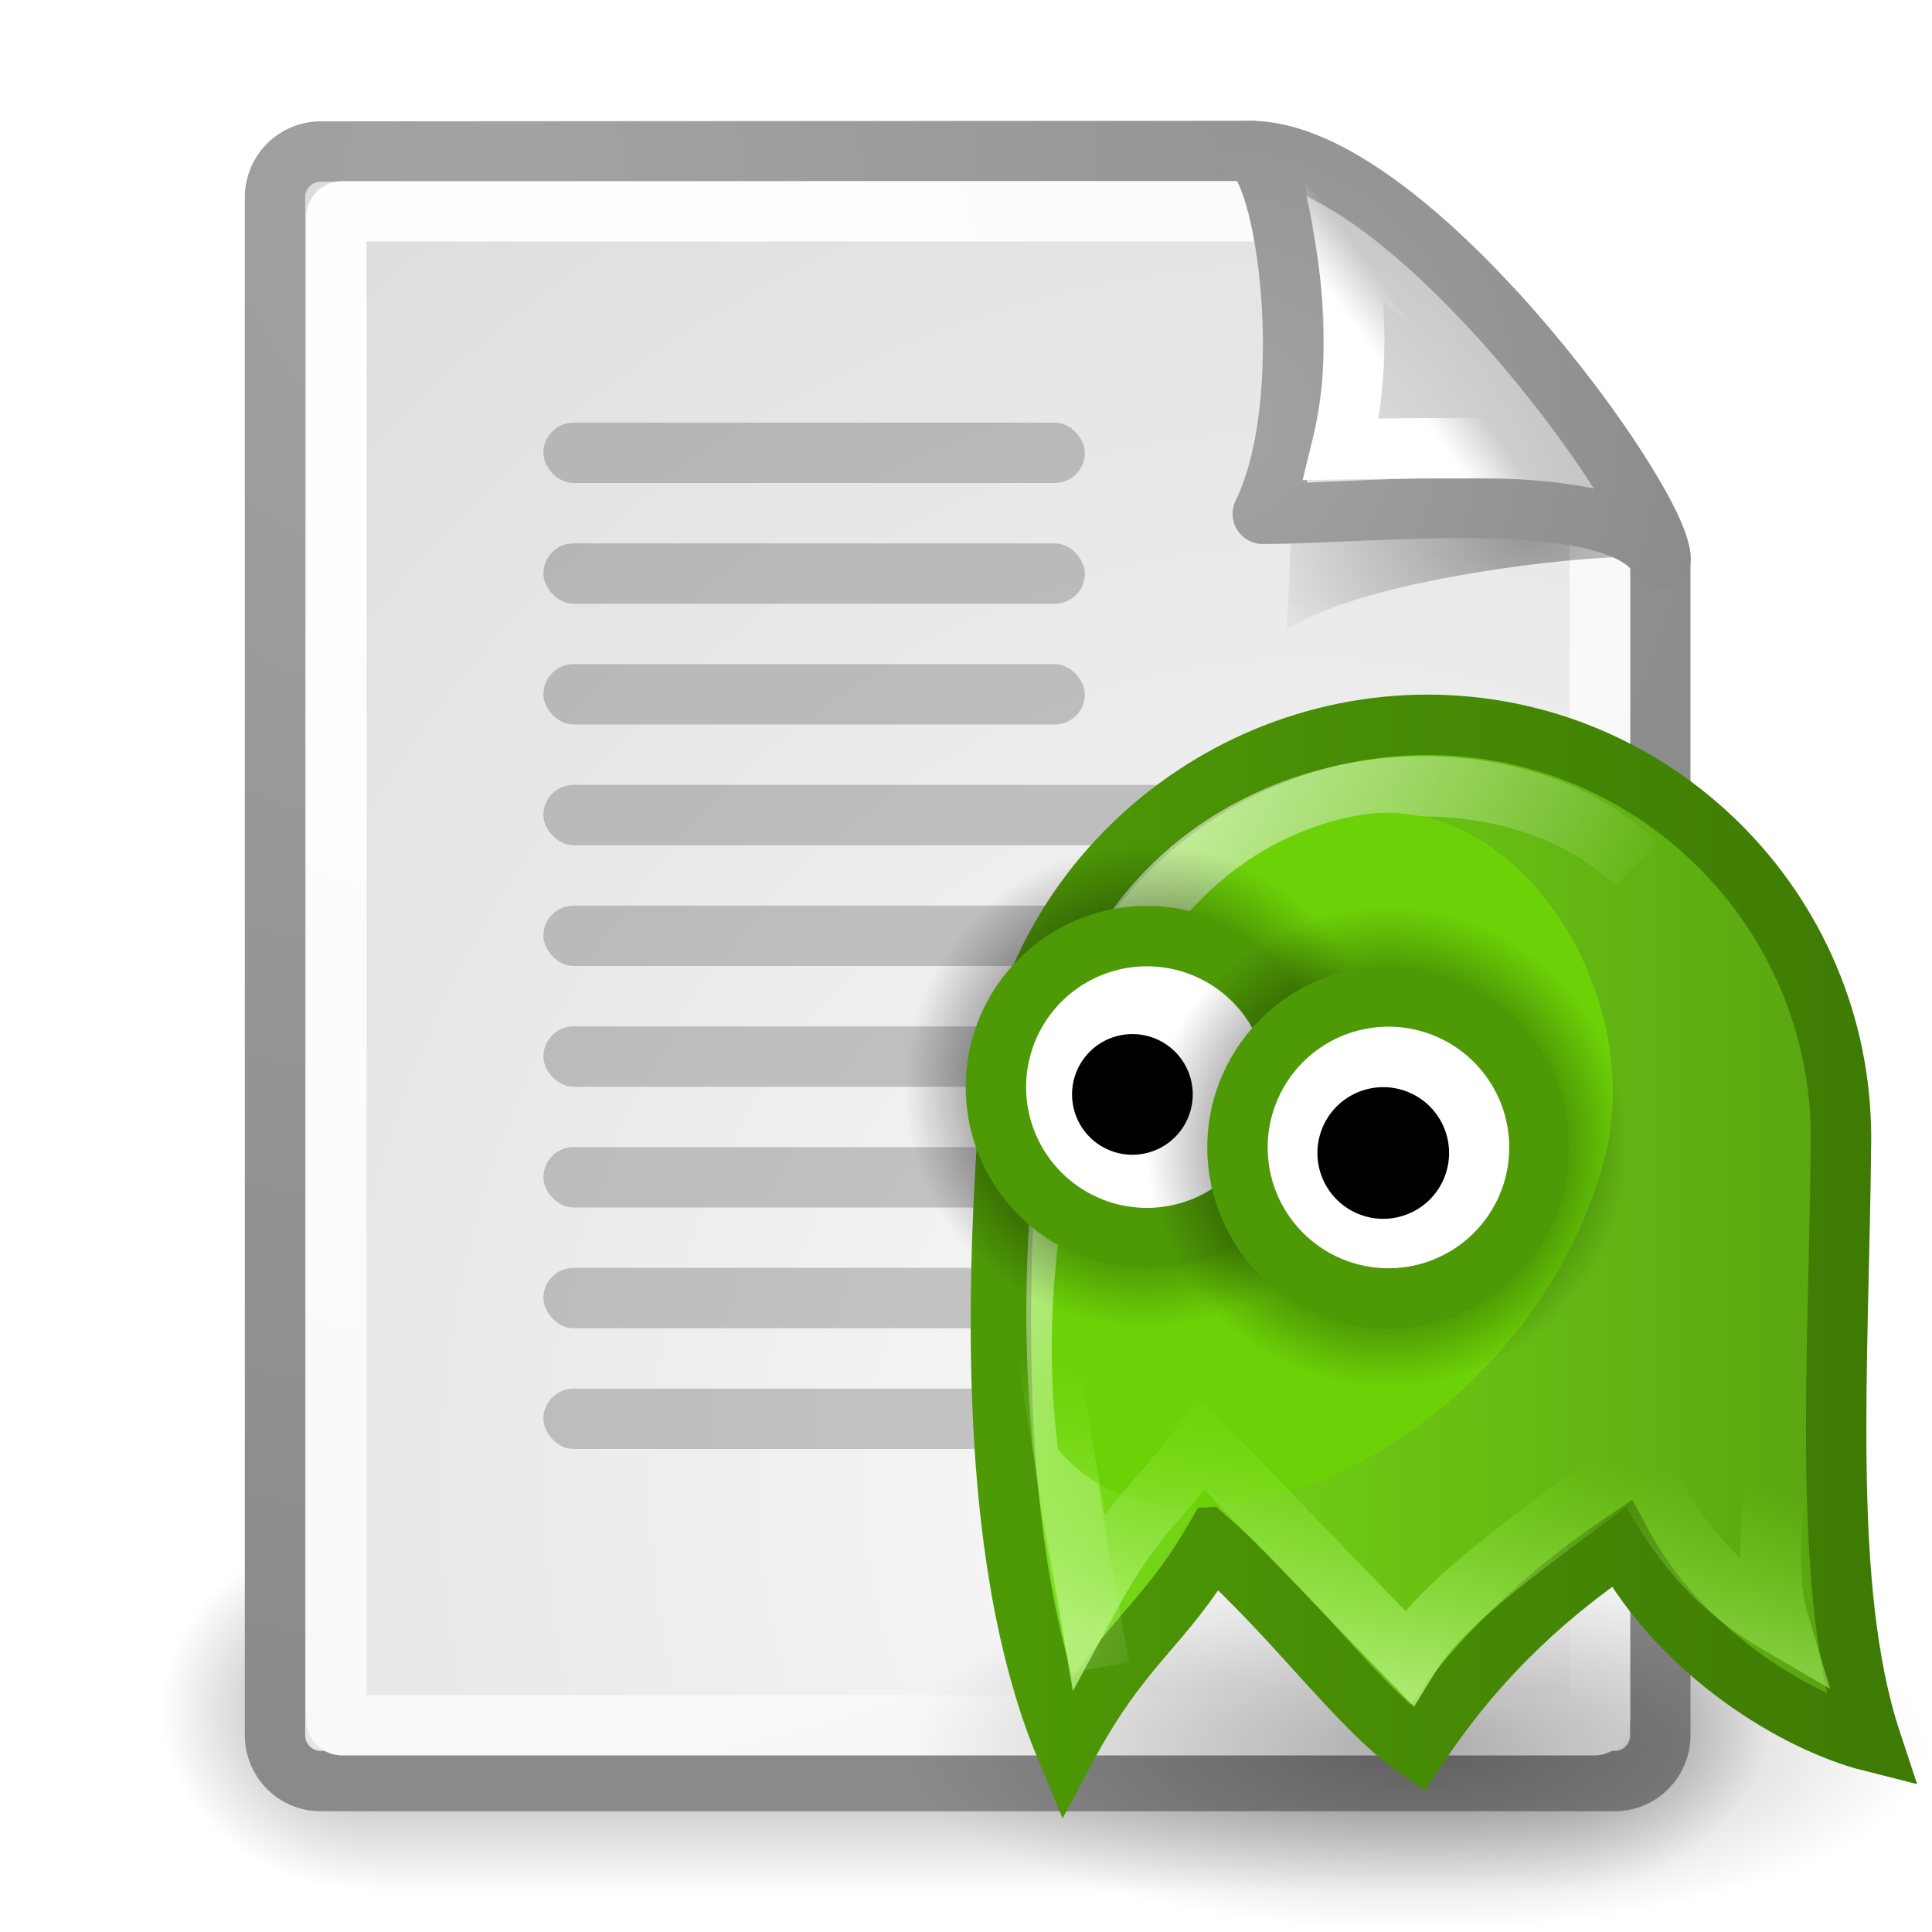 <?xml version="1.0" encoding="UTF-8" standalone="no"?>
<!-- Created with Inkscape (http://www.inkscape.org/) -->
<svg
   xmlns:dc="http://purl.org/dc/elements/1.1/"
   xmlns:cc="http://web.resource.org/cc/"
   xmlns:rdf="http://www.w3.org/1999/02/22-rdf-syntax-ns#"
   xmlns:svg="http://www.w3.org/2000/svg"
   xmlns="http://www.w3.org/2000/svg"
   xmlns:xlink="http://www.w3.org/1999/xlink"
   xmlns:sodipodi="http://sodipodi.sourceforge.net/DTD/sodipodi-0.dtd"
   xmlns:inkscape="http://www.inkscape.org/namespaces/inkscape"
   inkscape:export-ydpi="90"
   inkscape:export-xdpi="90"
   inkscape:export-filename="/media/hda1/Backup/Documentos/Vinicius/tango-icon-theme-code/32x32/boo-+shade.png"
   sodipodi:docname="boo-+shade.svg"
   sodipodi:docbase="/media/hda1/Backup/Documentos/Vinicius/tango-icon-theme-code/32x32"
   inkscape:version="0.45"
   sodipodi:version="0.32"
   id="svg249"
   height="32"
   width="32"
   version="1.0"
   inkscape:output_extension="org.inkscape.output.svg.inkscape"
   sodipodi:modified="TRUE">
  <defs
     id="defs3">
    <linearGradient
       inkscape:collect="always"
       xlink:href="#linearGradient10070"
       id="linearGradient11084"
       gradientUnits="userSpaceOnUse"
       x1="-60.474"
       y1="28.385"
       x2="-40"
       y2="30"
       gradientTransform="matrix(1.475,0,0,1.475,74.587,-16.784)" />
    <linearGradient
       inkscape:collect="always"
       xlink:href="#linearGradient5162"
       id="linearGradient11082"
       gradientUnits="userSpaceOnUse"
       x1="-60.474"
       y1="28.385"
       x2="-40"
       y2="30"
       gradientTransform="matrix(1.475,0,0,1.475,74.587,-16.784)" />
    <filter
       inkscape:collect="always"
       id="filter21526">
      <feGaussianBlur
         inkscape:collect="always"
         stdDeviation="0.291"
         id="feGaussianBlur21528" />
    </filter>
    <linearGradient
       id="linearGradient8410">
      <stop
         style="stop-color:#6cd207;stop-opacity:1"
         offset="0"
         id="stop8412" />
      <stop
         style="stop-color:#8be82f;stop-opacity:0.649"
         offset="1"
         id="stop8414" />
    </linearGradient>
    <linearGradient
       inkscape:collect="always"
       id="linearGradient21406">
      <stop
         style="stop-color:#000000;stop-opacity:1;"
         offset="0"
         id="stop21408" />
      <stop
         style="stop-color:#000000;stop-opacity:0;"
         offset="1"
         id="stop21410" />
    </linearGradient>
    <linearGradient
       id="linearGradient11490">
      <stop
         style="stop-color:#bef489;stop-opacity:1;"
         offset="0"
         id="stop11492" />
      <stop
         style="stop-color:#90ec36;stop-opacity:0"
         offset="1"
         id="stop11494" />
    </linearGradient>
    <linearGradient
       inkscape:collect="always"
       id="linearGradient6141">
      <stop
         style="stop-color:#ffffff;stop-opacity:1;"
         offset="0"
         id="stop6143" />
      <stop
         style="stop-color:#ffffff;stop-opacity:0;"
         offset="1"
         id="stop6145" />
    </linearGradient>
    <linearGradient
       inkscape:collect="always"
       xlink:href="#linearGradient6141"
       id="linearGradient11086"
       gradientUnits="userSpaceOnUse"
       x1="-60.773"
       y1="25.807"
       x2="-51.244"
       y2="31.562"
       gradientTransform="translate(0.332,0.415)" />
    <linearGradient
       id="linearGradient10070">
      <stop
         style="stop-color:#4e9a06;stop-opacity:1;"
         offset="0"
         id="stop10072" />
      <stop
         style="stop-color:#3e7a04;stop-opacity:1;"
         offset="1"
         id="stop10074" />
    </linearGradient>
    <linearGradient
       id="linearGradient5162">
      <stop
         style="stop-color:#7be117;stop-opacity:1;"
         offset="0"
         id="stop5164" />
      <stop
         style="stop-color:#57a010;stop-opacity:1;"
         offset="1"
         id="stop5166" />
    </linearGradient>
    <linearGradient
       inkscape:collect="always"
       id="linearGradient12059">
      <stop
         style="stop-color:#000000;stop-opacity:1;"
         offset="0"
         id="stop12061" />
      <stop
         style="stop-color:#000000;stop-opacity:0;"
         offset="1"
         id="stop12063" />
    </linearGradient>
    <radialGradient
       inkscape:collect="always"
       xlink:href="#linearGradient12059"
       id="radialGradient12065"
       cx="59.895"
       cy="53.201"
       fx="59.895"
       fy="53.201"
       r="16.106"
       gradientTransform="matrix(1,0,0,0.333,0,35.467)"
       gradientUnits="userSpaceOnUse" />
    <linearGradient
       id="linearGradient3702">
      <stop
         style="stop-color:black;stop-opacity:0;"
         offset="0"
         id="stop3704" />
      <stop
         id="stop3710"
         offset="0.5"
         style="stop-color:black;stop-opacity:1;" />
      <stop
         style="stop-color:black;stop-opacity:0;"
         offset="1"
         id="stop3706" />
    </linearGradient>
    <linearGradient
       inkscape:collect="always"
       id="linearGradient3688">
      <stop
         style="stop-color:black;stop-opacity:1;"
         offset="0"
         id="stop3690" />
      <stop
         style="stop-color:black;stop-opacity:0;"
         offset="1"
         id="stop3692" />
    </linearGradient>
    <linearGradient
       inkscape:collect="always"
       id="linearGradient4790">
      <stop
         style="stop-color:#000000;stop-opacity:1;"
         offset="0"
         id="stop4792" />
      <stop
         style="stop-color:#000000;stop-opacity:0;"
         offset="1"
         id="stop4794" />
    </linearGradient>
    <linearGradient
       inkscape:collect="always"
       id="linearGradient2251">
      <stop
         style="stop-color:#ffffff;stop-opacity:1;"
         offset="0"
         id="stop2253" />
      <stop
         style="stop-color:#ffffff;stop-opacity:0;"
         offset="1"
         id="stop2255" />
    </linearGradient>
    <linearGradient
       id="linearGradient15662">
      <stop
         id="stop15664"
         offset="0"
         style="stop-color:#ffffff;stop-opacity:1;" />
      <stop
         id="stop15666"
         offset="1"
         style="stop-color:#f8f8f8;stop-opacity:1;" />
    </linearGradient>
    <linearGradient
       id="linearGradient269">
      <stop
         id="stop270"
         offset="0"
         style="stop-color:#a3a3a3;stop-opacity:1;" />
      <stop
         id="stop271"
         offset="1"
         style="stop-color:#8a8a8a;stop-opacity:1;" />
    </linearGradient>
    <linearGradient
       id="linearGradient259">
      <stop
         id="stop260"
         offset="0"
         style="stop-color:#fafafa;stop-opacity:1;" />
      <stop
         id="stop261"
         offset="1"
         style="stop-color:#bbbbbb;stop-opacity:1;" />
    </linearGradient>
    <radialGradient
       inkscape:collect="always"
       xlink:href="#linearGradient3688"
       id="radialGradient1941"
       gradientUnits="userSpaceOnUse"
       gradientTransform="matrix(2.004,0,0,1.4,27.988,-17.4)"
       cx="4.993"
       cy="43.5"
       fx="4.993"
       fy="43.5"
       r="2.5" />
    <radialGradient
       inkscape:collect="always"
       xlink:href="#linearGradient3688"
       id="radialGradient1943"
       gradientUnits="userSpaceOnUse"
       gradientTransform="matrix(2.004,0,0,1.4,-20.012,-104.4)"
       cx="4.993"
       cy="43.5"
       fx="4.993"
       fy="43.5"
       r="2.5" />
    <linearGradient
       inkscape:collect="always"
       xlink:href="#linearGradient3702"
       id="linearGradient1945"
       gradientUnits="userSpaceOnUse"
       x1="25.058"
       y1="47.028"
       x2="25.058"
       y2="39.999" />
    <linearGradient
       inkscape:collect="always"
       xlink:href="#linearGradient2251"
       id="linearGradient1966"
       gradientUnits="userSpaceOnUse"
       gradientTransform="matrix(-1.92714e-2,-0.574,0.588,-1.882297e-2,2.42,26.7)"
       x1="33.396"
       y1="36.921"
       x2="34.17"
       y2="38.07" />
    <radialGradient
       inkscape:collect="always"
       xlink:href="#linearGradient259"
       id="radialGradient1969"
       gradientUnits="userSpaceOnUse"
       gradientTransform="matrix(9.897811e-2,6.749534e-3,-7.368489e-3,0.109,16.594,8.644)"
       cx="30.654"
       cy="14.937"
       fx="30.654"
       fy="14.937"
       r="86.708" />
    <radialGradient
       inkscape:collect="always"
       xlink:href="#linearGradient269"
       id="radialGradient1971"
       gradientUnits="userSpaceOnUse"
       gradientTransform="matrix(0.221,0,0,0.237,13.288,6.481)"
       cx="31.863"
       cy="2.367"
       fx="31.863"
       fy="2.367"
       r="37.752" />
    <radialGradient
       inkscape:collect="always"
       xlink:href="#linearGradient4790"
       id="radialGradient1974"
       gradientUnits="userSpaceOnUse"
       gradientTransform="matrix(1.163,0,0,0.856,-17.722,-2.319)"
       cx="37.03"
       cy="12.989"
       fx="37.03"
       fy="12.989"
       r="4.293" />
    <radialGradient
       inkscape:collect="always"
       xlink:href="#linearGradient15662"
       id="radialGradient1977"
       gradientUnits="userSpaceOnUse"
       gradientTransform="matrix(0.618,0,0,0.665,2.818,0.965)"
       cx="8.144"
       cy="7.268"
       fx="8.144"
       fy="7.268"
       r="38.159" />
    <radialGradient
       inkscape:collect="always"
       xlink:href="#linearGradient259"
       id="radialGradient1980"
       gradientUnits="userSpaceOnUse"
       gradientTransform="matrix(0.632,0,0,0.687,0.21,0.105)"
       cx="33.967"
       cy="35.737"
       fx="33.967"
       fy="35.737"
       r="86.708" />
    <radialGradient
       inkscape:collect="always"
       xlink:href="#linearGradient269"
       id="radialGradient1982"
       gradientUnits="userSpaceOnUse"
       gradientTransform="matrix(0.637,0,0,0.681,2.416,0.532)"
       cx="8.824"
       cy="3.756"
       fx="8.824"
       fy="3.756"
       r="37.752" />
    <radialGradient
       inkscape:collect="always"
       xlink:href="#linearGradient12059"
       id="radialGradient5590"
       gradientUnits="userSpaceOnUse"
       gradientTransform="matrix(1,0,0,0.333,0,35.467)"
       cx="59.895"
       cy="53.201"
       fx="59.895"
       fy="53.201"
       r="16.106" />
    <linearGradient
       inkscape:collect="always"
       xlink:href="#linearGradient6141"
       id="linearGradient5592"
       gradientUnits="userSpaceOnUse"
       gradientTransform="matrix(1.475,0,0,1.475,75.077,-16.171)"
       x1="-60.773"
       y1="25.807"
       x2="-51.244"
       y2="31.562" />
    <linearGradient
       inkscape:collect="always"
       xlink:href="#linearGradient8410"
       id="linearGradient5594"
       gradientUnits="userSpaceOnUse"
       gradientTransform="translate(111.059,-11.882)"
       x1="-59.028"
       y1="30.338"
       x2="-49.877"
       y2="32.391" />
    <radialGradient
       inkscape:collect="always"
       xlink:href="#linearGradient21406"
       id="radialGradient5596"
       gradientUnits="userSpaceOnUse"
       cx="-44.152"
       cy="26.353"
       fx="-44.152"
       fy="26.353"
       r="3.35" />
    <radialGradient
       inkscape:collect="always"
       xlink:href="#linearGradient21406"
       id="radialGradient5598"
       gradientUnits="userSpaceOnUse"
       cx="-44.152"
       cy="26.353"
       fx="-44.152"
       fy="26.353"
       r="3.35" />
    <linearGradient
       inkscape:collect="always"
       xlink:href="#linearGradient11490"
       id="linearGradient5600"
       gradientUnits="userSpaceOnUse"
       gradientTransform="matrix(1.475,0,0,1.475,-15.312,-34.311)"
       x1="10.792"
       y1="53.45"
       x2="10.792"
       y2="47.796" />
    <linearGradient
       inkscape:collect="always"
       xlink:href="#linearGradient5162"
       id="linearGradient6593"
       x1="-61.399"
       y1="30"
       x2="-38.663"
       y2="30"
       gradientUnits="userSpaceOnUse" />
    <linearGradient
       inkscape:collect="always"
       xlink:href="#linearGradient10070"
       id="linearGradient6601"
       x1="-61.399"
       y1="30"
       x2="-38.663"
       y2="30"
       gradientUnits="userSpaceOnUse" />
    <linearGradient
       inkscape:collect="always"
       xlink:href="#linearGradient8410"
       id="linearGradient6605"
       gradientUnits="userSpaceOnUse"
       gradientTransform="translate(111.059,-11.882)"
       x1="-59.028"
       y1="30.338"
       x2="-49.877"
       y2="32.391" />
    <linearGradient
       inkscape:collect="always"
       xlink:href="#linearGradient11490"
       id="linearGradient6609"
       gradientUnits="userSpaceOnUse"
       gradientTransform="matrix(0.932,0,0,1.002,-60.661,-13.314)"
       x1="9.704"
       y1="54.253"
       x2="10.792"
       y2="47.796" />
    <radialGradient
       inkscape:collect="always"
       xlink:href="#linearGradient21406"
       id="radialGradient6613"
       gradientUnits="userSpaceOnUse"
       cx="-44.152"
       cy="26.353"
       fx="-44.152"
       fy="26.353"
       r="3.35" />
    <radialGradient
       inkscape:collect="always"
       xlink:href="#linearGradient21406"
       id="radialGradient6616"
       gradientUnits="userSpaceOnUse"
       cx="-44.152"
       cy="26.353"
       fx="-44.152"
       fy="26.353"
       r="3.35" />
    <radialGradient
       inkscape:collect="always"
       xlink:href="#linearGradient21406"
       id="radialGradient6620"
       gradientUnits="userSpaceOnUse"
       cx="-44.152"
       cy="26.353"
       fx="-44.152"
       fy="26.353"
       r="3.35" />
  </defs>
  <sodipodi:namedview
     inkscape:window-y="27"
     inkscape:window-x="0"
     inkscape:window-height="685"
     inkscape:window-width="1024"
     inkscape:document-units="px"
     inkscape:grid-bbox="true"
     showgrid="false"
     inkscape:current-layer="g10084"
     inkscape:cy="0.22729802"
     inkscape:cx="25.842465"
     inkscape:zoom="1"
     inkscape:pageshadow="2"
     inkscape:pageopacity="0.0"
     borderopacity="1"
     bordercolor="#666"
     pagecolor="#ffffff"
     id="base"
     inkscape:showpageshadow="false"
     width="32px"
     height="32px"
     showborder="false" />
  <g
     inkscape:groupmode="layer"
     id="layer6"
     inkscape:label="Shadow" />
  <g
     style="display:inline"
     inkscape:groupmode="layer"
     inkscape:label="Base"
     id="layer1" />
  <g
     inkscape:groupmode="layer"
     id="layer5"
     inkscape:label="Text"
     style="display:inline">
    <g
       id="g3712"
       style="opacity:0.4"
       transform="matrix(0.702,0,0,0.857,-0.842,-8.952)">
      <rect
         y="40"
         x="38"
         height="7"
         width="5"
         id="rect2801"
         style="opacity:1;fill:url(#radialGradient1941);fill-opacity:1;stroke:none;stroke-width:1;stroke-linecap:round;stroke-linejoin:miter;stroke-miterlimit:4;stroke-dasharray:none;stroke-opacity:1" />
      <rect
         transform="scale(-1,-1)"
         y="-47"
         x="-10"
         height="7"
         width="5"
         id="rect3696"
         style="opacity:1;fill:url(#radialGradient1943);fill-opacity:1;stroke:none;stroke-width:1;stroke-linecap:round;stroke-linejoin:miter;stroke-miterlimit:4;stroke-dasharray:none;stroke-opacity:1" />
      <rect
         y="40"
         x="10"
         height="7"
         width="28"
         id="rect3700"
         style="opacity:1;fill:url(#linearGradient1945);fill-opacity:1;stroke:none;stroke-width:1;stroke-linecap:round;stroke-linejoin:miter;stroke-miterlimit:4;stroke-dasharray:none;stroke-opacity:1" />
    </g>
    <path
       style="color:black;fill:url(#radialGradient1980);fill-opacity:1;fill-rule:nonzero;stroke:url(#radialGradient1982);stroke-width:1;stroke-linecap:round;stroke-linejoin:round;marker:none;marker-start:none;marker-mid:none;marker-end:none;stroke-miterlimit:4;stroke-dashoffset:0;stroke-opacity:1;visibility:visible;display:block;overflow:visible"
       d="M 5.311,2.51 L 20.737,2.5 C 20.737,2.5 27.5,8.795 27.5,9.215 L 27.5,28.742 C 27.5,29.162 27.163,29.5 26.744,29.5 L 5.311,29.5 C 4.892,29.5 4.555,29.162 4.555,28.742 L 4.555,3.268 C 4.555,2.848 4.892,2.51 5.311,2.51 z "
       id="rect15391"
       sodipodi:nodetypes="ccccccccc" />
    <path
       style="color:black;fill:none;fill-opacity:1;fill-rule:nonzero;stroke:url(#radialGradient1977);stroke-width:1;stroke-linecap:round;stroke-linejoin:round;marker:none;marker-start:none;marker-mid:none;marker-end:none;stroke-miterlimit:4;stroke-dashoffset:0;stroke-opacity:1;visibility:visible;display:block;overflow:visible"
       d="M 5.667,3.5 L 21.551,3.5 C 21.551,3.5 26.5,8.665 26.5,8.718 L 26.5,28.48 C 26.5,28.533 26.458,28.576 26.405,28.576 L 5.667,28.576 C 5.614,28.576 5.572,28.533 5.572,28.48 L 5.572,3.596 C 5.572,3.543 5.614,3.5 5.667,3.5 z "
       id="rect15660"
       sodipodi:nodetypes="ccccccccc" />
    <path
       inkscape:r_cy="true"
       inkscape:r_cx="true"
       style="opacity:0.357;color:black;fill:url(#radialGradient1974);fill-opacity:1;fill-rule:evenodd;stroke:none;stroke-width:1;stroke-linecap:butt;stroke-linejoin:miter;marker:none;marker-start:none;marker-mid:none;marker-end:none;stroke-miterlimit:4;stroke-dasharray:none;stroke-dashoffset:0;stroke-opacity:1;visibility:visible;display:inline;overflow:visible"
       d="M 27.323,9.241 C 26.838,8.343 23.255,6.754 21.39,6.221 C 21.503,7.27 21.308,10.433 21.308,10.433 C 22.683,9.516 26.803,9.133 27.323,9.241 z "
       id="path5348"
       sodipodi:nodetypes="cccc" />
    <path
       style="color:black;fill:url(#radialGradient1969);fill-opacity:1;fill-rule:nonzero;stroke:url(#radialGradient1971);stroke-width:1;stroke-linecap:butt;stroke-linejoin:round;marker:none;marker-start:none;marker-mid:none;marker-end:none;stroke-miterlimit:4;stroke-dasharray:none;stroke-dashoffset:0;stroke-opacity:1;visibility:visible;display:block;overflow:visible"
       d="M 27.503,9.261 C 27.511,8.314 23.264,2.434 20.674,2.503 C 21.323,2.659 21.842,6.629 20.915,8.51 C 22.749,8.51 26.86,8.018 27.503,9.261 z "
       id="path2210"
       sodipodi:nodetypes="cccc"
       inkscape:r_cx="true"
       inkscape:r_cy="true" />
    <path
       sodipodi:nodetypes="cccc"
       id="path2247"
       d="M 25.838,7.477 C 25.409,6.703 23.393,4.565 22.262,3.855 C 22.403,4.674 22.578,5.97 22.216,7.441 C 22.216,7.441 25.379,7.383 25.838,7.477 z "
       style="color:black;fill:none;fill-opacity:1;fill-rule:evenodd;stroke:url(#linearGradient1966);stroke-width:1;stroke-linecap:butt;stroke-linejoin:miter;marker:none;marker-start:none;marker-mid:none;marker-end:none;stroke-miterlimit:4;stroke-dasharray:none;stroke-dashoffset:0;stroke-opacity:1;visibility:visible;display:inline;overflow:visible"
       inkscape:r_cx="true"
       inkscape:r_cy="true" />
    <rect
       style="opacity:0.2;fill:black;fill-opacity:1;stroke:none;stroke-width:1;stroke-linecap:round;stroke-linejoin:miter;stroke-miterlimit:4;stroke-dasharray:none;stroke-dashoffset:1.2;stroke-opacity:1;display:inline"
       id="rect1930"
       width="8.969"
       height="1"
       x="9"
       y="9"
       rx="0.5"
       ry="0.5" />
    <rect
       style="opacity:0.2;fill:black;fill-opacity:1;stroke:none;stroke-width:1;stroke-linecap:round;stroke-linejoin:miter;stroke-miterlimit:4;stroke-dasharray:none;stroke-dashoffset:1.2;stroke-opacity:1;display:inline"
       id="rect1932"
       width="8.969"
       height="1"
       x="9"
       y="11"
       rx="0.5"
       ry="0.5" />
    <rect
       style="opacity:0.2;fill:black;fill-opacity:1;stroke:none;stroke-width:1;stroke-linecap:round;stroke-linejoin:miter;stroke-miterlimit:4;stroke-dasharray:none;stroke-dashoffset:1.2;stroke-opacity:1;display:inline"
       id="rect1934"
       width="14"
       height="1"
       x="9"
       y="13"
       rx="0.5"
       ry="0.5" />
    <rect
       style="opacity:0.2;fill:black;fill-opacity:1;stroke:none;stroke-width:1;stroke-linecap:round;stroke-linejoin:miter;stroke-miterlimit:4;stroke-dasharray:none;stroke-dashoffset:1.2;stroke-opacity:1;display:inline"
       id="rect1936"
       width="14"
       height="1"
       x="9"
       y="15"
       rx="0.5"
       ry="0.5" />
    <rect
       style="opacity:0.2;fill:black;fill-opacity:1;stroke:none;stroke-width:1;stroke-linecap:round;stroke-linejoin:miter;stroke-miterlimit:4;stroke-dasharray:none;stroke-dashoffset:1.2;stroke-opacity:1;display:inline"
       id="rect1938"
       width="14"
       height="1"
       x="9"
       y="17"
       rx="0.5"
       ry="0.5" />
    <rect
       style="opacity:0.2;fill:black;fill-opacity:1;stroke:none;stroke-width:1;stroke-linecap:round;stroke-linejoin:miter;stroke-miterlimit:4;stroke-dasharray:none;stroke-dashoffset:1.2;stroke-opacity:1;display:inline"
       id="rect1942"
       width="14"
       height="1"
       x="9"
       y="19"
       rx="0.5"
       ry="0.5" />
    <rect
       style="opacity:0.2;fill:black;fill-opacity:1;stroke:none;stroke-width:1;stroke-linecap:round;stroke-linejoin:miter;stroke-miterlimit:4;stroke-dasharray:none;stroke-dashoffset:1.2;stroke-opacity:1;display:inline"
       id="rect1944"
       width="14"
       height="1"
       x="9"
       y="21"
       rx="0.5"
       ry="0.5" />
    <rect
       style="opacity:0.2;fill:black;fill-opacity:1;stroke:none;stroke-width:1;stroke-linecap:round;stroke-linejoin:miter;stroke-miterlimit:4;stroke-dasharray:none;stroke-dashoffset:1.2;stroke-opacity:1;display:inline"
       id="rect1948"
       width="8"
       height="1"
       x="9"
       y="23"
       rx="0.5"
       ry="0.5" />
    <rect
       style="opacity:0.2;fill:black;fill-opacity:1;stroke:none;stroke-width:1;stroke-linecap:round;stroke-linejoin:miter;stroke-miterlimit:4;stroke-dasharray:none;stroke-dashoffset:1.2;stroke-opacity:1;display:inline"
       id="rect2857"
       width="8.969"
       height="1"
       x="9"
       y="7"
       rx="0.5"
       ry="0.5" />
    <path
       sodipodi:type="arc"
       style="opacity:0.31;fill:url(#radialGradient12065);fill-opacity:1;fill-rule:nonzero;stroke:none;stroke-width:1;stroke-linecap:round;stroke-linejoin:miter;stroke-miterlimit:4;stroke-dasharray:none;stroke-dashoffset:0;stroke-opacity:1"
       id="path11088"
       sodipodi:cx="59.894661"
       sodipodi:cy="53.200935"
       sodipodi:rx="16.106127"
       sodipodi:ry="5.3687091"
       d="M 76.001 53.201 A 16.106 5.369 0 1 1  43.789,53.201 A 16.106 5.369 0 1 1  76.001 53.201 z"
       transform="matrix(0.526,0,0,0.568,-8.037,-1.279)" />
    <g
       id="g10084"
       transform="matrix(0.678,0,0,0.678,57.706,0.14)">
      <path
         sodipodi:nodetypes="ccccccccc"
         id="rect2237"
         d="M -50.24,17.5 C -55.78,17.5 -60.5,22 -60.5,27.594 C -60.915,33.797 -60.56,38.933 -59.071,42.5 C -57.676,39.898 -56.735,39.595 -55.5,37.5 C -53.402,39.379 -51.93,41.503 -50.5,42.5 C -49.221,40.574 -47.661,38.961 -45.5,37.5 C -44.063,40.164 -41.235,41.872 -39.4,42.335 C -40.64,38.585 -40.18,33.054 -40.137,27.594 C -40.137,22 -44.7,17.5 -50.24,17.5 z "
         style="opacity:1;fill:url(#linearGradient6593);fill-opacity:1.0;fill-rule:nonzero;stroke:url(#linearGradient6601);stroke-width:1.475;stroke-linecap:round;stroke-linejoin:miter;stroke-miterlimit:4;stroke-dasharray:none;stroke-dashoffset:0;stroke-opacity:1" />
      <path
         sodipodi:nodetypes="ccc"
         id="path5170"
         d="M -45.129,20.907 C -49.051,17.088 -59.168,18.689 -59.168,28.693 C -59.608,34.238 -58.879,36.911 -58.257,40.534"
         style="opacity:0.582;fill:none;fill-rule:evenodd;stroke:url(#linearGradient11086);stroke-width:1.475px;stroke-linecap:butt;stroke-linejoin:miter;stroke-opacity:1" />
      <path
         transform="matrix(0.984,0,0,0.984,-1.335,0.583)"
         style="opacity:1;fill:url(#linearGradient6605);fill-opacity:1;fill-rule:nonzero;stroke:none;stroke-width:1;stroke-linecap:round;stroke-linejoin:miter;stroke-miterlimit:4;stroke-dasharray:none;stroke-dashoffset:0;stroke-opacity:1;display:inline;filter:url(#filter21526)"
         d="M -51.496,19.455 C -57.966,20.721 -59.587,29.776 -58.871,35.179 C -55.794,38.879 -47.264,35.125 -45.323,28.037 C -44.188,23.89 -47.512,18.676 -51.496,19.455 z "
         id="path6603"
         sodipodi:nodetypes="ccss" />
      <path
         inkscape:transform-center-y="-0.43980465"
         inkscape:transform-center-x="-3.6503786"
         sodipodi:type="arc"
         style="opacity:1;fill:url(#radialGradient6620);fill-opacity:1;fill-rule:nonzero;stroke:none;stroke-width:1.117;stroke-linecap:round;stroke-linejoin:miter;stroke-miterlimit:4;stroke-dasharray:none;stroke-dashoffset:0;stroke-opacity:1;display:inline"
         id="path6618"
         sodipodi:cx="-44.152264"
         sodipodi:cy="26.353365"
         sodipodi:rx="3.3500745"
         sodipodi:ry="3.3500745"
         d="M -40.802 26.353 A 3.35 3.35 0 1 1  -47.502,26.353 A 3.35 3.35 0 1 1  -40.802 26.353 z"
         transform="matrix(-1.761,0,0,1.761,-134.868,-20.071)" />
      <path
         transform="matrix(-1.101,0,0,1.101,-105.705,-2.664)"
         d="M -40.802 26.353 A 3.35 3.35 0 1 1  -47.502,26.353 A 3.35 3.35 0 1 1  -40.802 26.353 z"
         sodipodi:ry="3.3500745"
         sodipodi:rx="3.3500745"
         sodipodi:cy="26.353365"
         sodipodi:cx="-44.152264"
         id="path12323"
         style="opacity:1;fill:#ffffff;fill-opacity:1;fill-rule:nonzero;stroke:#4e9a06;stroke-width:1.34;stroke-linecap:round;stroke-linejoin:miter;stroke-miterlimit:4;stroke-dasharray:none;stroke-dashoffset:0;stroke-opacity:1"
         sodipodi:type="arc" />
      <path
         transform="matrix(-1.761,0,0,1.761,-128.968,-18.596)"
         d="M -40.802 26.353 A 3.35 3.35 0 1 1  -47.502,26.353 A 3.35 3.35 0 1 1  -40.802 26.353 z"
         sodipodi:ry="3.3500745"
         sodipodi:rx="3.3500745"
         sodipodi:cy="26.353365"
         sodipodi:cx="-44.152264"
         id="path6611"
         style="opacity:1;fill:url(#radialGradient6616);fill-opacity:1;fill-rule:nonzero;stroke:none;stroke-width:1.117;stroke-linecap:round;stroke-linejoin:miter;stroke-miterlimit:4;stroke-dasharray:none;stroke-dashoffset:0;stroke-opacity:1;display:inline"
         sodipodi:type="arc"
         inkscape:transform-center-x="-3.6503786"
         inkscape:transform-center-y="-0.43980465" />
      <path
         sodipodi:type="arc"
         style="opacity:1;fill:#ffffff;fill-opacity:1;fill-rule:nonzero;stroke:#4e9a06;stroke-width:1.34;stroke-linecap:round;stroke-linejoin:miter;stroke-miterlimit:4;stroke-dasharray:none;stroke-dashoffset:0;stroke-opacity:1"
         id="path6153"
         sodipodi:cx="-44.152264"
         sodipodi:cy="26.353365"
         sodipodi:rx="3.3500745"
         sodipodi:ry="3.3500745"
         d="M -40.802 26.353 A 3.35 3.35 0 1 1  -47.502,26.353 A 3.35 3.35 0 1 1  -40.802 26.353 z"
         transform="matrix(-1.101,0,0,1.101,-99.804,-1.189)" />
      <path
         sodipodi:type="arc"
         style="opacity:1;fill:#000000;fill-opacity:1;fill-rule:nonzero;stroke:none;stroke-width:3.35;stroke-linecap:round;stroke-linejoin:miter;stroke-miterlimit:4;stroke-dasharray:none;stroke-dashoffset:0;stroke-opacity:1"
         id="path12325"
         sodipodi:cx="-44.152264"
         sodipodi:cy="26.353365"
         sodipodi:rx="3.3500745"
         sodipodi:ry="3.3500745"
         d="M -40.802 26.353 A 3.35 3.35 0 1 1  -47.502,26.353 A 3.35 3.35 0 1 1  -40.802 26.353 z"
         transform="matrix(-0.44,0,0,0.44,-76.875,14.934)" />
      <path
         transform="matrix(-0.48,0,0,0.48,-72.513,15.311)"
         d="M -40.802 26.353 A 3.35 3.35 0 1 1  -47.502,26.353 A 3.35 3.35 0 1 1  -40.802 26.353 z"
         sodipodi:ry="3.3500745"
         sodipodi:rx="3.3500745"
         sodipodi:cy="26.353365"
         sodipodi:cx="-44.152264"
         id="path10097"
         style="opacity:1;fill:#000000;fill-opacity:1;fill-rule:nonzero;stroke:none;stroke-width:3.35;stroke-linecap:round;stroke-linejoin:miter;stroke-miterlimit:4;stroke-dasharray:none;stroke-dashoffset:0;stroke-opacity:1"
         sodipodi:type="arc" />
      <path
         sodipodi:nodetypes="ccccccc"
         id="path6607"
         d="M -41.5,32.869 C -41.675,36.023 -42.117,37.888 -41.644,39.474 C -43.417,38.44 -44.287,37.15 -45.149,35.499 C -47.655,37.414 -49.801,38.826 -50.699,40.29 L -55.75,35.069 C -56.666,36.355 -57.393,36.743 -58.529,38.855 L -59.487,33.105"
         style="opacity:0.796;fill:#000000;fill-opacity:0;fill-rule:evenodd;stroke:url(#linearGradient6609);stroke-width:1.475px;stroke-linecap:round;stroke-linejoin:miter;stroke-opacity:1" />
    </g>
    <g
       transform="matrix(0.508,0,0,0.508,107.359,5.223)"
       id="g12327" />
  </g>
</svg>
